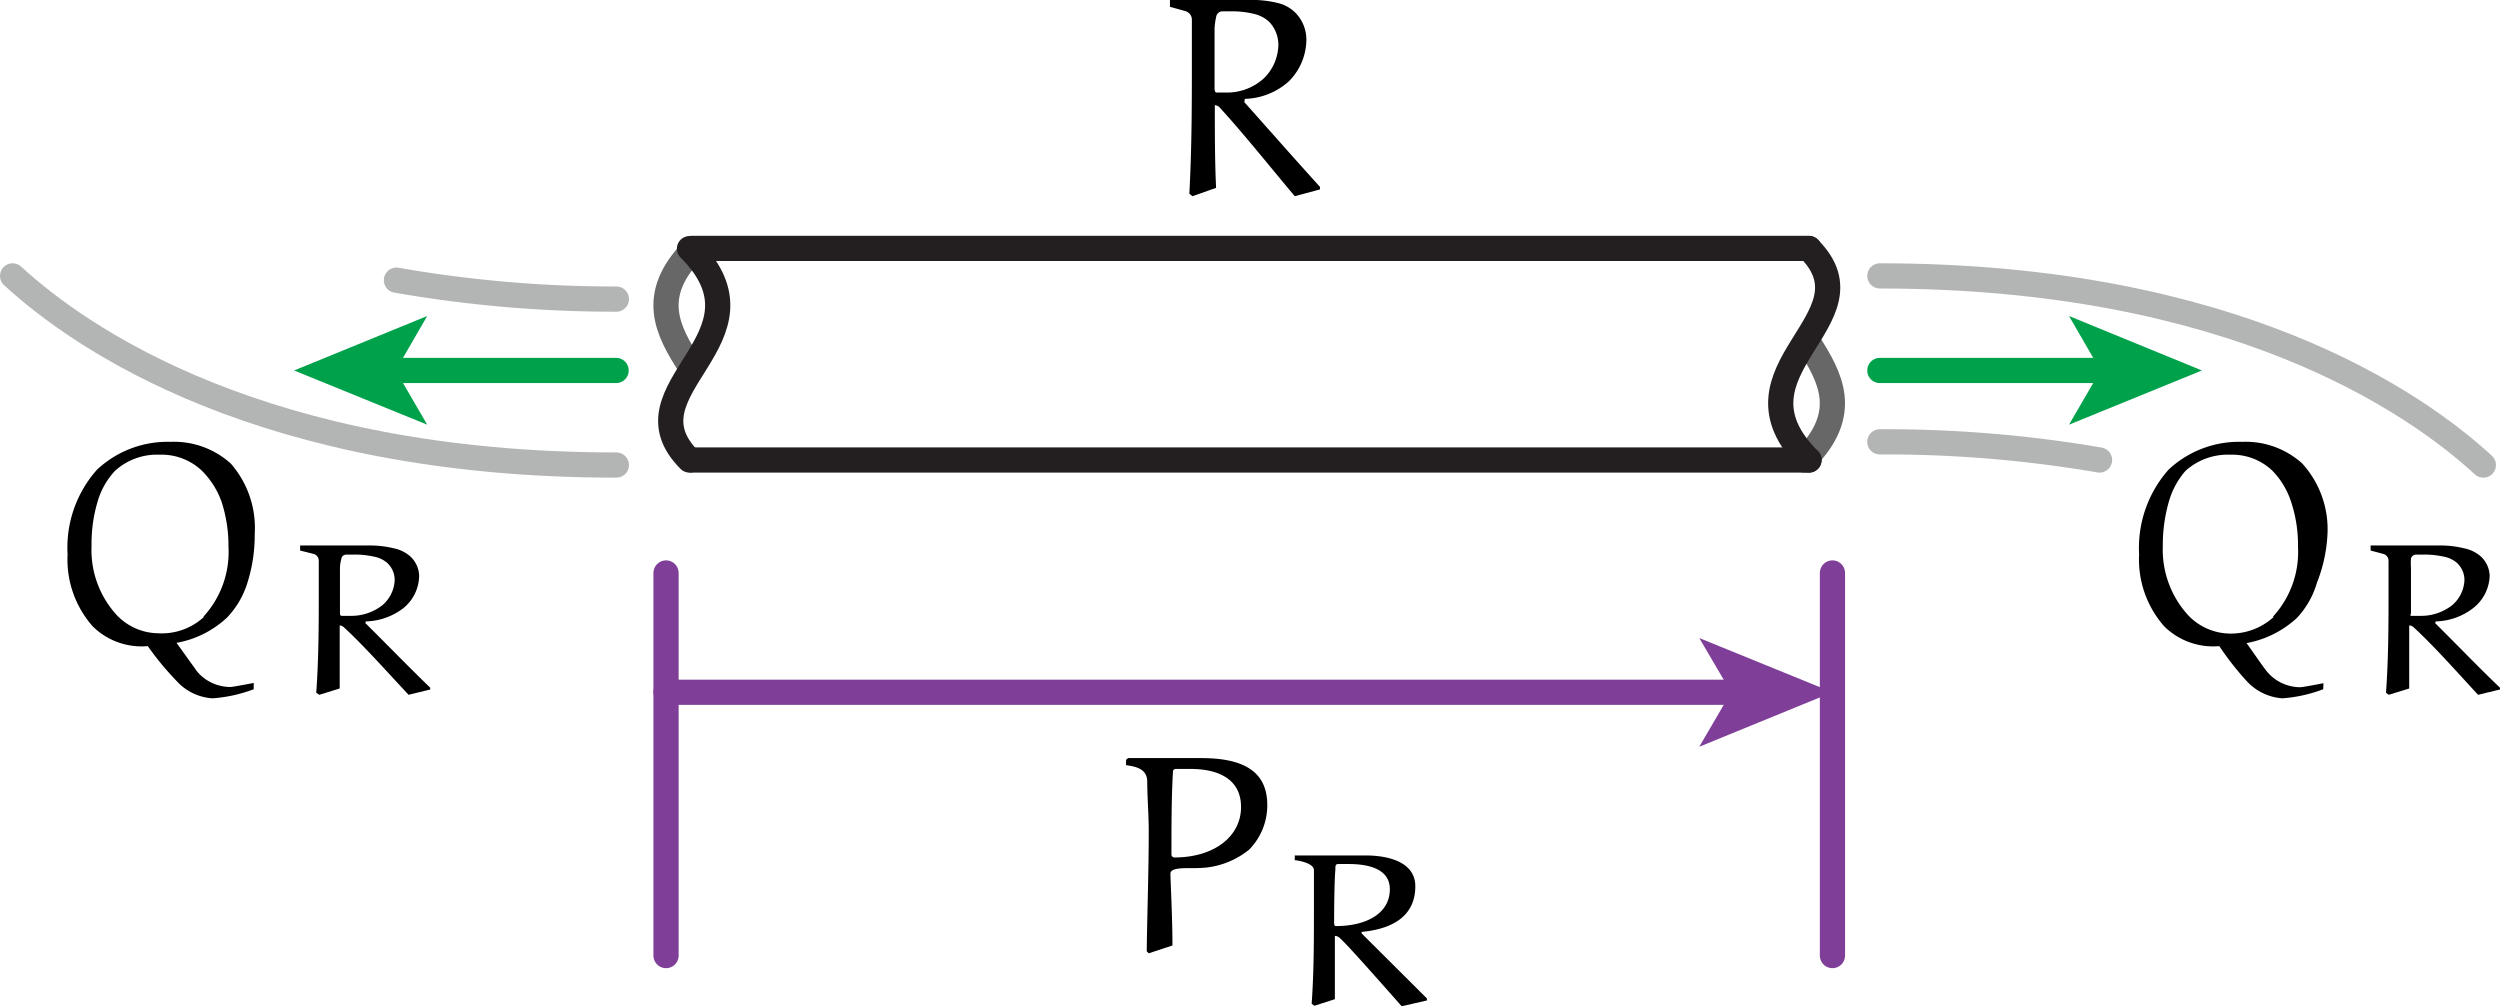 <svg xmlns="http://www.w3.org/2000/svg" xmlns:xlink="http://www.w3.org/1999/xlink" viewBox="0 0 99.13 39.9"><defs><style>.a,.b,.c,.d,.e,.g,.j,.k{fill:none;}.b{stroke:#666766;}.b,.c,.d,.e,.g{stroke-linecap:round;stroke-linejoin:round;}.c{stroke:#231f20;}.d{stroke:#b3b4b4;}.e{stroke:#7f3f98;}.f{fill:#7f3f98;}.g{stroke:#00a14b;}.h{fill:#00a14b;}.i{clip-path:url(#a);}.j,.k{stroke:#000001;stroke-miterlimit:10;opacity:0;}.j{stroke-width:0px;}.k{stroke-width:0px;}.l{clip-path:url(#b);}.m{clip-path:url(#c);}.n{clip-path:url(#d);}</style><clipPath id="a" transform="translate(0 -1.89)"><rect class="a" x="44.13" y="31.42" width="13" height="11"/></clipPath><clipPath id="b" transform="translate(0 -1.89)"><rect class="a" x="46.08" y="1.02" width="7" height="8.96"/></clipPath><clipPath id="c" transform="translate(0 -1.89)"><rect class="a" x="2.05" y="19.12" width="16" height="11"/></clipPath><clipPath id="d" transform="translate(0 -1.89)"><rect class="a" x="84.11" y="19.12" width="16" height="11"/></clipPath></defs><path class="b" d="M71.73,15.51c.83,1.33,1.67,2.76-.19,4.62" transform="translate(0 -1.89)"/><path class="c" d="M71.73,11.75c2.82,2.82-3.58,4.8,0,8.38" transform="translate(0 -1.89)"/><path class="b" d="M27.34,16.37c-.84-1.34-1.67-2.76.19-4.62" transform="translate(0 -1.89)"/><path class="c" d="M27.34,20.13c-2.83-2.83,3.58-4.8,0-8.38" transform="translate(0 -1.89)"/><line class="c" x1="27.44" y1="18.24" x2="71.73" y2="18.24"/><line class="c" x1="27.44" y1="9.85" x2="71.73" y2="9.85"/><path class="d" d="M74.54,19.41a50.15,50.15,0,0,1,8.71.72" transform="translate(0 -1.89)"/><path class="d" d="M74.54,12.83c14,0,21.21,5,23.93,7.5" transform="translate(0 -1.89)"/><path class="d" d="M24.44,13.75A50.27,50.27,0,0,1,15.72,13" transform="translate(0 -1.89)"/><path class="d" d="M24.44,20.33c-14,0-21.22-5-23.94-7.5" transform="translate(0 -1.89)"/><line class="e" x1="26.41" y1="22.72" x2="26.41" y2="37.89"/><line class="e" x1="72.66" y1="22.72" x2="72.66" y2="37.89"/><line class="e" x1="26.41" y1="27.45" x2="68.91" y2="27.45"/><polygon class="f" points="72.66 27.45 67.38 29.61 68.64 27.45 67.38 25.3 72.66 27.45"/><line class="g" x1="24.43" y1="14.69" x2="15.4" y2="14.69"/><polygon class="h" points="11.66 14.69 16.94 12.53 15.69 14.69 16.94 16.84 11.66 14.69"/><g class="i"><path d="M46.49,39.38c0-1.15-.08-2.57-.08-2.85s.73-.2,1.06-.22a3.27,3.27,0,0,0,2.06-.73,2.5,2.5,0,0,0,.72-1.77c0-1.2-.76-1.86-2.61-1.86H44.73l-.08.07v.21c.43.06.81.16.84.61,0,.67.06,1.33.06,2,0,1.6-.06,3.19-.08,4.77l.08.08.94-.31m.72-7c1,0,2,.34,2,1.51s-1.07,2-2.64,2a.12.12,0,0,1-.12-.13c0-1,0-2.26.06-3.26a.11.11,0,0,1,.11-.12Z" transform="translate(0 -1.89)"/><path d="M54,38.84c1.18-.11,2.12-.6,2.12-1.81,0-.85-.85-1.22-2-1.22H51.4l-.06,0V36c.1,0,.76.11.76.39,0,.5,0,1.37,0,1.5,0,1.26,0,2.54-.09,3.8l.11.08.81-.26c0-.83,0-1.68,0-2.51a.29.29,0,0,1,.19.08c.29.25,1.54,1.67,2.46,2.71l1-.23v-.08l-2.59-2.58,0-.07M52.9,38.5s0-1.57.05-2.12c0-.17,0-.23.13-.23h.39c.73,0,1.64.16,1.64,1,0,1-1,1.46-2.12,1.46C52.92,38.63,52.9,38.55,52.9,38.5Z" transform="translate(0 -1.89)"/><path class="j" d="M50.63,36.92Z" transform="translate(0 -1.89)"/></g><polygon class="k" points="50.13 35.68 50.13 35.68 50.13 35.68 50.13 35.68 50.13 35.68 50.13 35.68 50.13 35.68 50.13 35.68 50.13 35.68 50.13 35.68 50.13 35.68 50.13 35.68 50.13 35.68 50.13 35.68 50.13 35.68 50.13 35.68 50.13 35.68 50.13 35.68 50.13 35.68 50.13 35.68 50.13 35.68 50.13 35.68 50.13 35.68 50.13 35.68 50.13 35.68 50.13 35.68 50.13 35.68 50.13 35.68 50.13 35.68 50.13 35.68 50.13 35.68 50.13 35.68 50.13 35.68 50.13 35.68 50.13 35.68 50.13 35.68 50.13 35.68 50.13 35.68 50.13 35.68 50.13 35.68 50.13 35.68 50.13 35.68 50.13 35.68 50.13 35.68 50.13 35.68 50.13 35.68 50.13 35.68 50.13 35.68 50.13 35.68 50.13 35.68 50.13 35.68 50.13 35.68 50.13 35.68 50.13 35.68 50.13 35.68 50.13 35.68 50.13 35.68 50.13 35.68 50.13 35.68 50.13 35.68 50.13 35.68 50.13 35.68 50.13 35.68 50.13 35.68 50.13 35.68 50.13 35.68 50.13 35.68 50.13 35.68 50.13 35.68 50.13 35.68 50.13 35.68 50.13 35.68 50.13 35.68 50.13 35.68 50.13 35.68 50.13 35.68 50.13 35.68 50.13 35.68 50.13 35.68 50.13 35.68 50.13 35.68 50.13 35.68 50.13 35.68 50.13 35.68 50.13 35.68 50.13 35.68 50.13 35.68 50.13 35.68 50.13 35.68 50.13 35.68 50.13 35.68 50.13 35.68 50.13 35.68 50.13 35.68 50.13 35.68 50.13 35.68 50.13 35.68 50.13 35.68 50.13 35.68 50.13 35.68 50.13 35.68 50.13 35.68 50.13 35.68 50.13 35.68 50.13 35.68 50.13 35.68 50.13 35.68 50.13 35.68 50.13 35.68 50.13 35.68 50.13 35.68 50.13 35.68 50.13 35.68 50.13 35.68 50.13 35.68 50.13 35.68 50.13 35.68 50.13 35.68 50.13 35.68 50.13 35.68 50.13 35.68 50.13 35.68 50.13 35.68 50.13 35.68 50.13 35.68 50.13 35.68 50.13 35.68 50.13 35.68 50.13 35.68 50.13 35.68 50.13 35.68 50.13 35.68 50.13 35.68 50.13 35.68 50.13 35.68"/><g class="l"><path d="M49.34,5.94c1,1.12,2,2.26,3,3.36v.1l-1,.27c-1-1.19-2.11-2.58-3-3.54a.28.28,0,0,0-.17-.07c0,1.09,0,2.19.05,3.28l-.94.33-.12-.1c.09-1.65.1-3.31.1-4.95,0-.17,0-1.31,0-1.95a.35.35,0,0,0-.26-.34l-.61-.17V1.89H49.5A4.27,4.27,0,0,1,50.63,2a1.48,1.48,0,0,1,.73.39,1.52,1.52,0,0,1,.44,1.06,2.35,2.35,0,0,1-.7,1.67,2.71,2.71,0,0,1-1.74.69Zm-1.1-.38c.15,0,.29,0,.43,0A2.16,2.16,0,0,0,50.11,5a1.9,1.9,0,0,0,.58-1.33,1.32,1.32,0,0,0-.37-.92,1.33,1.33,0,0,0-.6-.31,3.63,3.63,0,0,0-.93-.1h-.33a.25.25,0,0,0-.23.19,2.76,2.76,0,0,0-.07.49c0,.79,0,2.38,0,2.39S48.16,5.56,48.24,5.56Z" transform="translate(0 -1.89)"/></g><line class="g" x1="74.54" y1="14.69" x2="83.57" y2="14.69"/><polygon class="h" points="87.31 14.69 82.04 16.84 83.29 14.69 82.04 12.53 87.31 14.69"/><g class="m"><path d="M10.06,29.22a5.77,5.77,0,0,1-1.63.36A2.09,2.09,0,0,1,7,28.89a11.6,11.6,0,0,1-1.14-1.38,2.76,2.76,0,0,1-2.18-.78,4,4,0,0,1-1-2.86,4.64,4.64,0,0,1,1.17-3.36,4.09,4.09,0,0,1,2.91-1.1,3.36,3.36,0,0,1,2.39.86,3.87,3.87,0,0,1,.95,2.79A6.26,6.26,0,0,1,9.81,25,3.47,3.47,0,0,1,9,26.38a3.94,3.94,0,0,1-2,1c.24.33.47.66.72,1a1.43,1.43,0,0,0,.19.24,1.73,1.73,0,0,0,1.23.51c.08,0,.61-.1.92-.16Zm-2-2.87a3.8,3.8,0,0,0,1-2.78,5.69,5.69,0,0,0-.26-1.74A3.28,3.28,0,0,0,8,20.55a2.32,2.32,0,0,0-1.67-.63,2.47,2.47,0,0,0-1.77.64,3,3,0,0,0-.69,1.22,5.84,5.84,0,0,0-.24,1.76,3.81,3.81,0,0,0,1,2.74A2.3,2.3,0,0,0,6.26,27,2.47,2.47,0,0,0,8.09,26.35Z" transform="translate(0 -1.89)"/><path d="M14.49,26.6c.86.85,1.7,1.72,2.57,2.56v.07l-.86.21c-.85-.91-1.82-2-2.58-2.69a.25.25,0,0,0-.15-.06c0,.83,0,1.67,0,2.5l-.81.25-.12-.08c.09-1.25.1-2.51.1-3.76,0-.13,0-1,0-1.49a.28.28,0,0,0-.22-.26l-.52-.13v-.2h2.71a4,4,0,0,1,1,.11,1.42,1.42,0,0,1,.62.29,1.08,1.08,0,0,1,.39.81A1.68,1.68,0,0,1,16,26a2.53,2.53,0,0,1-1.5.53Zm-.94-.29c.12,0,.25,0,.37,0a2,2,0,0,0,1.24-.42,1.38,1.38,0,0,0,.49-1,.92.92,0,0,0-.32-.7,1.13,1.13,0,0,0-.51-.23,3.47,3.47,0,0,0-.79-.08h-.29c-.09,0-.19.06-.2.15a1.59,1.59,0,0,0-.06.37c0,.61,0,1.82,0,1.82S13.48,26.31,13.55,26.31Z" transform="translate(0 -1.89)"/></g><g class="n"><path d="M92.12,29.22a5.71,5.71,0,0,1-1.62.36,2.12,2.12,0,0,1-1.42-.69A11.52,11.52,0,0,1,88,27.51a2.76,2.76,0,0,1-2.18-.78,4,4,0,0,1-1-2.86,4.68,4.68,0,0,1,1.17-3.36,4.09,4.09,0,0,1,2.92-1.1,3.34,3.34,0,0,1,2.38.86,3.88,3.88,0,0,1,1,2.79A6,6,0,0,1,91.87,25a3.45,3.45,0,0,1-.79,1.39,4,4,0,0,1-2,1c.24.33.46.66.71,1a2.31,2.31,0,0,0,.2.24,1.73,1.73,0,0,0,1.22.51c.08,0,.62-.1.92-.16Zm-2-2.87a3.79,3.79,0,0,0,1-2.78,5.4,5.4,0,0,0-.26-1.74,3.16,3.16,0,0,0-.76-1.28,2.31,2.31,0,0,0-1.67-.63,2.5,2.5,0,0,0-1.77.64A3.16,3.16,0,0,0,86,21.78a6.18,6.18,0,0,0-.24,1.76,3.85,3.85,0,0,0,1,2.74,2.32,2.32,0,0,0,1.58.73A2.51,2.51,0,0,0,90.16,26.35Z" transform="translate(0 -1.89)"/><path d="M96.56,26.6c.86.85,1.69,1.72,2.57,2.56v.07l-.87.21c-.84-.91-1.81-2-2.57-2.69a.28.28,0,0,0-.16-.06c0,.83,0,1.67,0,2.5l-.81.25-.11-.08c.09-1.25.1-2.51.1-3.76,0-.13,0-1,0-1.49a.28.28,0,0,0-.22-.26L94,23.72v-.2H96.7a3.9,3.9,0,0,1,1,.11,1.46,1.46,0,0,1,.63.29,1.08,1.08,0,0,1,.39.81A1.69,1.69,0,0,1,98.07,26a2.52,2.52,0,0,1-1.49.53Zm-.94-.29c.12,0,.24,0,.37,0a2,2,0,0,0,1.24-.42,1.38,1.38,0,0,0,.49-1,.92.92,0,0,0-.32-.7,1.13,1.13,0,0,0-.51-.23,3.56,3.56,0,0,0-.8-.08h-.28a.22.22,0,0,0-.21.15,2.35,2.35,0,0,0,0,.37c0,.61,0,1.82,0,1.82S95.54,26.31,95.62,26.31Z" transform="translate(0 -1.89)"/></g></svg>